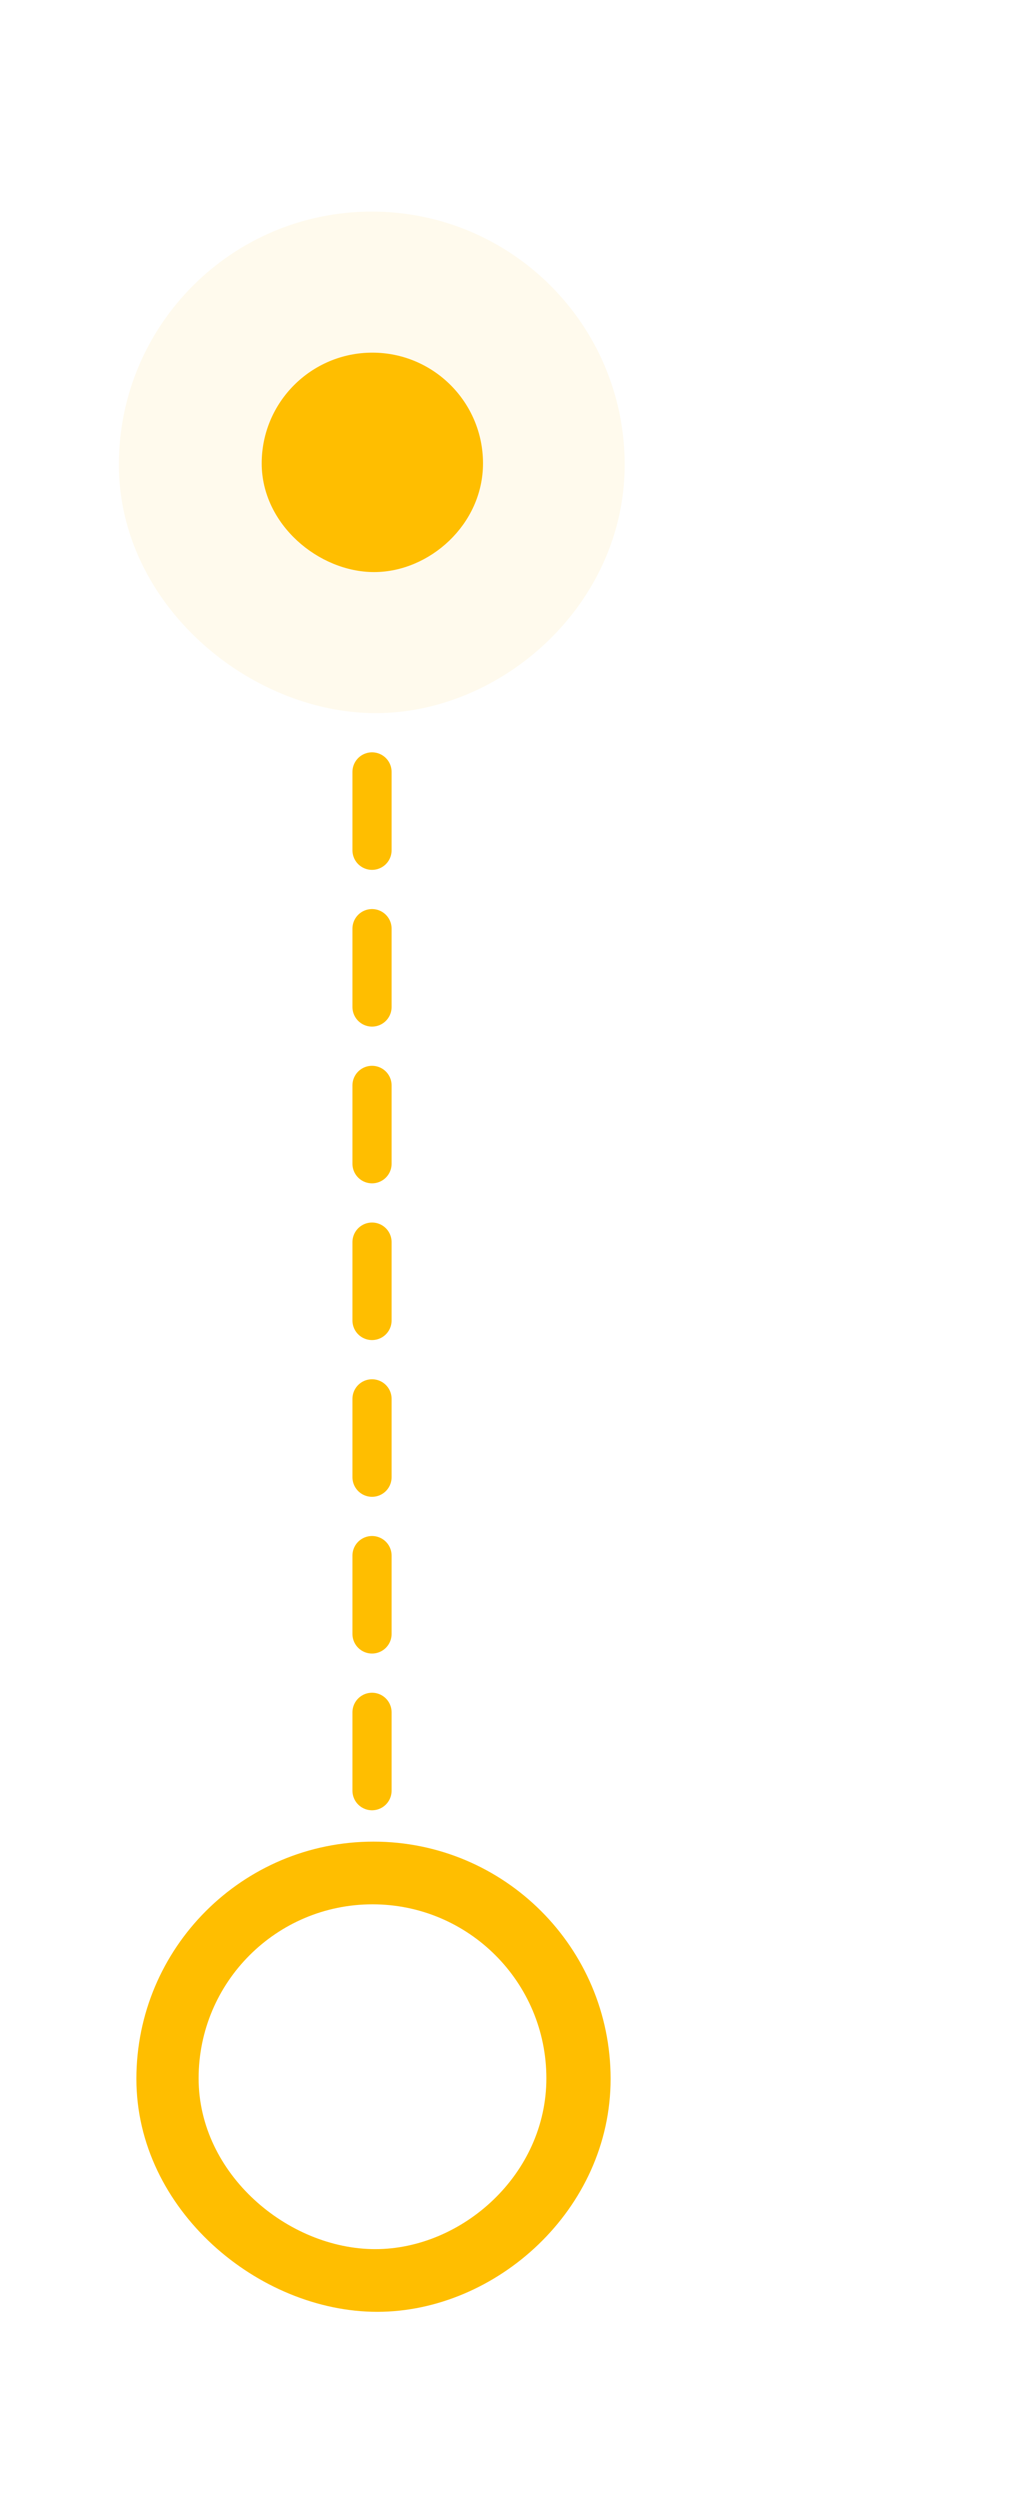 <?xml version="1.0" encoding="UTF-8"?>
<svg width="131px" height="319px" viewBox="0 0 131 319" version="1.1" xmlns="http://www.w3.org/2000/svg" xmlns:xlink="http://www.w3.org/1999/xlink">
    <title>routing_icon</title>
    <g id="routing_icon" stroke="none" stroke-width="1" fill="none" fill-rule="evenodd">
        <line x1="47.5" y1="98.5" x2="47.5" y2="230.5" id="Line" stroke="#FFBE00" stroke-width="5" stroke-linecap="round" stroke-linejoin="round" stroke-dasharray="10,10"></line>
        <path d="M47.688,235 C64.408,235 77.963,248.554 77.963,265.274 C77.963,281.994 63.304,295 48.166,295 C33.029,295 17.414,281.994 17.414,265.274 C17.414,248.554 30.968,235 47.688,235 Z M47.56,243 C35.299,243 25.359,252.94 25.359,265.201 C25.359,277.463 36.81,287 47.911,287 C59.011,287 69.761,277.463 69.761,265.201 C69.761,252.94 59.822,243 47.56,243 Z" id="Combined-Shape" fill="#FFBE00"></path>
        <g id="Group" transform="translate(15.176, 27)" fill="#FFBE00">
            <path d="M32.803,64 C48.949,64 64.585,50.127 64.585,32.293 C64.585,14.458 50.127,0 32.293,0 C14.458,0 0,14.458 0,32.293 C0,50.127 16.656,64 32.803,64 Z" id="Oval" opacity="0.072"></path>
            <path d="M32.589,46 C39.653,46 46.494,39.931 46.494,32.128 C46.494,24.325 40.168,18 32.366,18 C24.563,18 18.238,24.325 18.238,32.128 C18.238,39.931 25.525,46 32.589,46 Z" id="Oval"></path>
        </g>
    </g>
</svg>